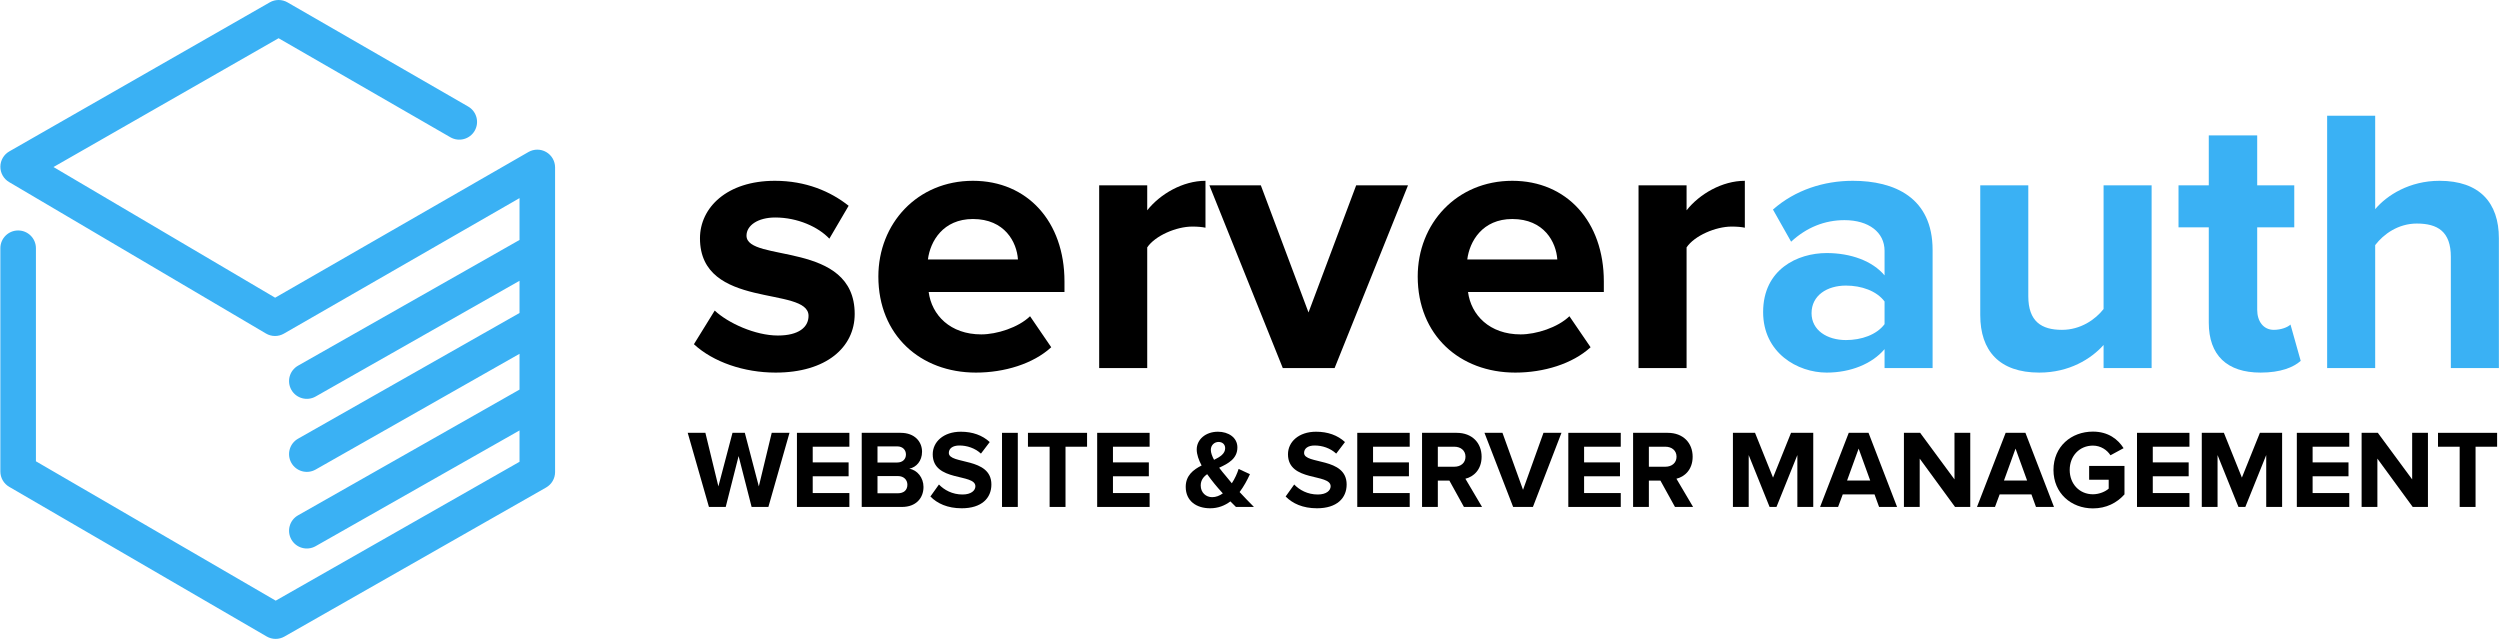 <svg width="720" height="184" viewBox="0 0 720 184" fill="none" xmlns="http://www.w3.org/2000/svg">
<path d="M223.381 107.307C214.229 107.307 205.405 104.257 199.848 99.136L205.84 89.44C209.654 93.035 217.498 96.63 224.035 96.63C230.027 96.63 232.859 94.234 232.859 90.965C232.859 82.249 201.592 89.331 201.592 68.631C201.592 59.806 209.327 52.071 223.163 52.071C232.097 52.071 239.178 55.122 244.408 59.262L238.852 68.74C235.692 65.363 229.7 62.639 223.272 62.639C218.26 62.639 214.992 64.927 214.992 67.868C214.992 75.713 246.151 69.176 246.151 90.421C246.151 100.008 237.98 107.307 223.381 107.307Z" fill="currentColor"/>
<path d="M281.075 107.307C265.06 107.307 252.967 96.522 252.967 79.635C252.967 64.382 264.189 52.071 280.204 52.071C295.892 52.071 306.569 63.837 306.569 81.051V84.102H267.457C268.329 90.747 273.667 96.304 282.601 96.304C287.068 96.304 293.278 94.343 296.655 91.074L302.756 100.008C297.526 104.802 289.246 107.307 281.075 107.307ZM293.169 74.732C292.842 69.721 289.355 63.075 280.204 63.075C271.597 63.075 267.893 69.503 267.239 74.732H293.169Z" fill="currentColor"/>
<path d="M330.4 106H316.563V53.378H330.4V60.569C334.104 55.884 340.641 52.071 347.178 52.071V65.581C346.197 65.363 344.89 65.254 343.364 65.254C338.789 65.254 332.688 67.868 330.4 71.246V106Z" fill="currentColor"/>
<path d="M384.367 106H369.441L348.305 53.378H363.122L376.85 89.985L390.577 53.378H405.503L384.367 106Z" fill="currentColor"/>
<path d="M436.411 107.307C420.395 107.307 408.302 96.522 408.302 79.635C408.302 64.382 419.524 52.071 435.539 52.071C451.227 52.071 461.904 63.837 461.904 81.051V84.102H422.792C423.664 90.747 429.002 96.304 437.936 96.304C442.403 96.304 448.613 94.343 451.99 91.074L458.091 100.008C452.862 104.802 444.582 107.307 436.411 107.307ZM448.504 74.732C448.177 69.721 444.691 63.075 435.539 63.075C426.932 63.075 423.228 69.503 422.574 74.732H448.504Z" fill="currentColor"/>
<path d="M485.735 106H471.898V53.378H485.735V60.569C489.439 55.884 495.976 52.071 502.513 52.071V65.581C501.532 65.363 500.225 65.254 498.699 65.254C494.124 65.254 488.023 67.868 485.735 71.246V106Z" fill="currentColor"/>
<path d="M556.589 106H542.753V100.553C539.157 104.802 532.947 107.307 526.084 107.307C517.695 107.307 507.78 101.642 507.78 89.876C507.78 77.565 517.695 72.88 526.084 72.88C533.056 72.88 539.266 75.168 542.753 79.308V72.226C542.753 66.888 538.177 63.402 531.204 63.402C525.539 63.402 520.309 65.472 515.842 69.612L510.613 60.351C517.041 54.686 525.321 52.071 533.601 52.071C545.585 52.071 556.589 56.865 556.589 72.008V106ZM531.64 97.938C536.107 97.938 540.465 96.413 542.753 93.362V86.825C540.465 83.775 536.107 82.249 531.64 82.249C526.192 82.249 521.726 85.082 521.726 90.203C521.726 95.105 526.192 97.938 531.64 97.938Z" fill="#3AB1F4"/>
<path d="M619.666 106H605.83V99.354C602.234 103.385 595.915 107.307 587.309 107.307C575.76 107.307 570.313 100.988 570.313 90.747V53.378H584.149V85.3C584.149 92.6 587.962 94.996 593.845 94.996C599.184 94.996 603.433 92.055 605.83 89.004V53.378H619.666V106Z" fill="#3AB1F4"/>
<path d="M651.054 107.307C641.358 107.307 636.128 102.296 636.128 92.926V65.472H627.412V53.378H636.128V38.997H650.073V53.378H660.75V65.472H650.073V89.222C650.073 92.49 651.816 94.996 654.867 94.996C656.937 94.996 658.898 94.234 659.661 93.471L662.602 103.93C660.532 105.782 656.828 107.307 651.054 107.307Z" fill="#3AB1F4"/>
<path d="M719.679 106H705.842V73.969C705.842 66.67 702.029 64.382 696.037 64.382C690.699 64.382 686.45 67.433 684.053 70.592V106H670.217V33.332H684.053V60.242C687.43 56.211 693.967 52.071 702.574 52.071C714.122 52.071 719.679 58.39 719.679 68.631V106Z" fill="#3AB1F4"/>
<path d="M221.295 146H216.463L212.719 131.344L209.007 146H204.175L198.063 124.656H203.151L206.895 140.08L210.959 124.656H214.511L218.543 140.08L222.255 124.656H227.375L221.295 146Z" fill="currentColor"/>
<path d="M244.622 146H229.518V124.656H244.622V128.656H234.062V133.168H244.398V137.168H234.062V142H244.622V146Z" fill="currentColor"/>
<path d="M259.759 146H248.175V124.656H259.407C263.471 124.656 265.551 127.248 265.551 130.096C265.551 132.784 263.887 134.576 261.871 134.992C264.143 135.344 265.967 137.552 265.967 140.24C265.967 143.44 263.823 146 259.759 146ZM258.415 133.2C259.951 133.2 260.911 132.24 260.911 130.896C260.911 129.552 259.951 128.56 258.415 128.56H252.719V133.2H258.415ZM258.575 142.064C260.303 142.064 261.327 141.136 261.327 139.6C261.327 138.256 260.367 137.104 258.575 137.104H252.719V142.064H258.575Z" fill="currentColor"/>
<path d="M276.977 146.384C272.881 146.384 269.937 145.008 267.953 142.992L270.417 139.536C271.921 141.104 274.257 142.416 277.201 142.416C279.697 142.416 280.913 141.264 280.913 140.048C280.913 136.272 268.625 138.864 268.625 130.832C268.625 127.28 271.697 124.336 276.721 124.336C280.113 124.336 282.929 125.36 285.041 127.312L282.513 130.64C280.785 129.04 278.481 128.304 276.305 128.304C274.353 128.304 273.265 129.168 273.265 130.448C273.265 133.84 285.521 131.568 285.521 139.536C285.521 143.44 282.737 146.384 276.977 146.384Z" fill="currentColor"/>
<path d="M293.125 146H288.581V124.656H293.125V146Z" fill="currentColor"/>
<path d="M306.866 146H302.29V128.656H296.05V124.656H313.074V128.656H306.866V146Z" fill="currentColor"/>
<path d="M331.091 146H315.987V124.656H331.091V128.656H320.531V133.168H330.867V137.168H320.531V142H331.091V146Z" fill="currentColor"/>
<path d="M361.135 146H355.951C355.503 145.584 354.959 145.04 354.351 144.4C352.751 145.616 350.799 146.384 348.527 146.384C344.623 146.384 341.487 144.336 341.487 140.208C341.487 136.976 343.631 135.28 346.063 134.064C345.231 132.496 344.655 130.896 344.655 129.456C344.655 126.576 347.215 124.336 350.767 124.336C353.775 124.336 356.367 126 356.367 128.848C356.367 132.112 353.743 133.488 351.119 134.704C351.759 135.568 352.431 136.368 352.975 137.008C353.583 137.776 354.191 138.48 354.767 139.184C355.663 137.808 356.335 136.304 356.719 135.056L359.983 136.56C359.215 138.256 358.223 140.08 357.007 141.712C358.287 143.088 359.631 144.496 361.135 146ZM349.103 143.184C350.191 143.184 351.247 142.768 352.175 142.096C351.215 141.04 350.319 140.016 349.807 139.376C349.103 138.512 348.367 137.552 347.663 136.56C346.543 137.36 345.807 138.352 345.807 139.824C345.807 141.904 347.343 143.184 349.103 143.184ZM348.719 129.552C348.719 130.416 349.103 131.408 349.647 132.432C351.439 131.568 352.847 130.64 352.847 129.072C352.847 127.952 352.015 127.28 350.959 127.28C349.711 127.28 348.719 128.24 348.719 129.552Z" fill="currentColor"/>
<path d="M379.29 146.384C375.194 146.384 372.25 145.008 370.266 142.992L372.73 139.536C374.234 141.104 376.57 142.416 379.514 142.416C382.01 142.416 383.226 141.264 383.226 140.048C383.226 136.272 370.938 138.864 370.938 130.832C370.938 127.28 374.01 124.336 379.034 124.336C382.426 124.336 385.242 125.36 387.354 127.312L384.826 130.64C383.098 129.04 380.794 128.304 378.618 128.304C376.666 128.304 375.578 129.168 375.578 130.448C375.578 133.84 387.834 131.568 387.834 139.536C387.834 143.44 385.05 146.384 379.29 146.384Z" fill="currentColor"/>
<path d="M405.997 146H390.893V124.656H405.997V128.656H395.437V133.168H405.773V137.168H395.437V142H405.997V146Z" fill="currentColor"/>
<path d="M426.83 146H421.614L417.422 138.416H414.094V146H409.55V124.656H419.534C423.982 124.656 426.702 127.568 426.702 131.536C426.702 135.312 424.334 137.328 422.03 137.872L426.83 146ZM418.862 134.416C420.686 134.416 422.062 133.328 422.062 131.536C422.062 129.744 420.686 128.656 418.862 128.656H414.094V134.416H418.862Z" fill="currentColor"/>
<path d="M441.48 146H435.784L427.528 124.656H432.712L438.632 141.072L444.52 124.656H449.704L441.48 146Z" fill="currentColor"/>
<path d="M466.779 146H451.675V124.656H466.779V128.656H456.219V133.168H466.555V137.168H456.219V142H466.779V146Z" fill="currentColor"/>
<path d="M487.611 146H482.395L478.203 138.416H474.875V146H470.331V124.656H480.315C484.763 124.656 487.483 127.568 487.483 131.536C487.483 135.312 485.115 137.328 482.811 137.872L487.611 146ZM479.643 134.416C481.467 134.416 482.843 133.328 482.843 131.536C482.843 129.744 481.467 128.656 479.643 128.656H474.875V134.416H479.643Z" fill="currentColor"/>
<path d="M522.217 146H517.641V131.056L511.625 146H509.641L503.625 131.056V146H499.081V124.656H505.449L510.633 137.552L515.817 124.656H522.217V146Z" fill="currentColor"/>
<path d="M546.36 146H541.176L539.864 142.384H530.712L529.368 146H524.184L532.44 124.656H538.136L546.36 146ZM538.616 138.384L535.288 129.2L531.96 138.384H538.616Z" fill="currentColor"/>
<path d="M567.435 146H563.051L552.875 132.08V146H548.331V124.656H553.003L562.891 138.064V124.656H567.435V146Z" fill="currentColor"/>
<path d="M591.547 146H586.363L585.051 142.384H575.899L574.555 146H569.371L577.627 124.656H583.323L591.547 146ZM583.803 138.384L580.475 129.2L577.147 138.384H583.803Z" fill="currentColor"/>
<path d="M602.761 146.416C596.521 146.416 591.401 142.064 591.401 135.344C591.401 128.592 596.521 124.304 602.761 124.304C607.209 124.304 609.993 126.544 611.593 129.072L607.817 131.12C606.857 129.616 605.033 128.336 602.761 128.336C598.889 128.336 596.073 131.312 596.073 135.344C596.073 139.376 598.889 142.352 602.761 142.352C604.649 142.352 606.441 141.52 607.305 140.72V138.16H601.673V134.192H611.849V142.384C609.673 144.816 606.633 146.416 602.761 146.416Z" fill="currentColor"/>
<path d="M630.56 146H615.456V124.656H630.56V128.656H620V133.168H630.336V137.168H620V142H630.56V146Z" fill="currentColor"/>
<path d="M657.248 146H652.672V131.056L646.656 146H644.672L638.656 131.056V146H634.112V124.656H640.48L645.664 137.552L650.848 124.656H657.248V146Z" fill="currentColor"/>
<path d="M676.591 146H661.487V124.656H676.591V128.656H666.031V133.168H676.367V137.168H666.031V142H676.591V146Z" fill="currentColor"/>
<path d="M699.247 146H694.863L684.687 132.08V146H680.143V124.656H684.815L694.703 138.064V124.656H699.247V146Z" fill="currentColor"/>
<path d="M712.96 146H708.384V128.656H702.144V124.656H719.168V128.656H712.96V146Z" fill="currentColor"/>
<path fill-rule="evenodd" clip-rule="evenodd" d="M77.697 0.677C79.279 -0.229 81.225 -0.225 82.805 0.685L134.833 30.683C137.282 32.094 138.121 35.221 136.706 37.665C135.292 40.109 132.16 40.946 129.711 39.534L80.234 11.008L15.406 48.104L79.238 85.738L152.187 43.782C153.771 42.871 155.722 42.872 157.305 43.785C158.888 44.699 159.863 46.386 159.863 48.211V135.962C159.863 137.797 158.878 139.491 157.281 140.401L81.917 183.328C80.331 184.232 78.382 184.223 76.803 183.306L2.649 140.206C1.074 139.291 0.105 137.609 0.105 135.789V71.485C0.105 68.662 2.398 66.374 5.226 66.374C8.054 66.374 10.346 68.662 10.346 71.485V132.851L79.405 172.989L149.622 132.994V123.965L90.899 157.3C88.441 158.695 85.315 157.837 83.917 155.383C82.519 152.93 83.378 149.809 85.836 148.414L149.622 112.205V101.898L90.899 135.233C88.441 136.628 85.315 135.77 83.917 133.316C82.519 130.863 83.378 127.742 85.836 126.347L149.622 90.138V80.865L90.899 114.2C88.441 115.595 85.315 114.737 83.917 112.284C82.519 109.83 83.378 106.71 85.836 105.314L149.622 69.106V57.055L81.763 96.084C80.163 97.004 78.192 96.993 76.602 96.056L2.622 52.439C1.052 51.514 0.094 49.825 0.105 48.005C0.117 46.185 1.097 44.509 2.679 43.604L77.697 0.677Z" fill="#3AB1F4"/>
</svg>
